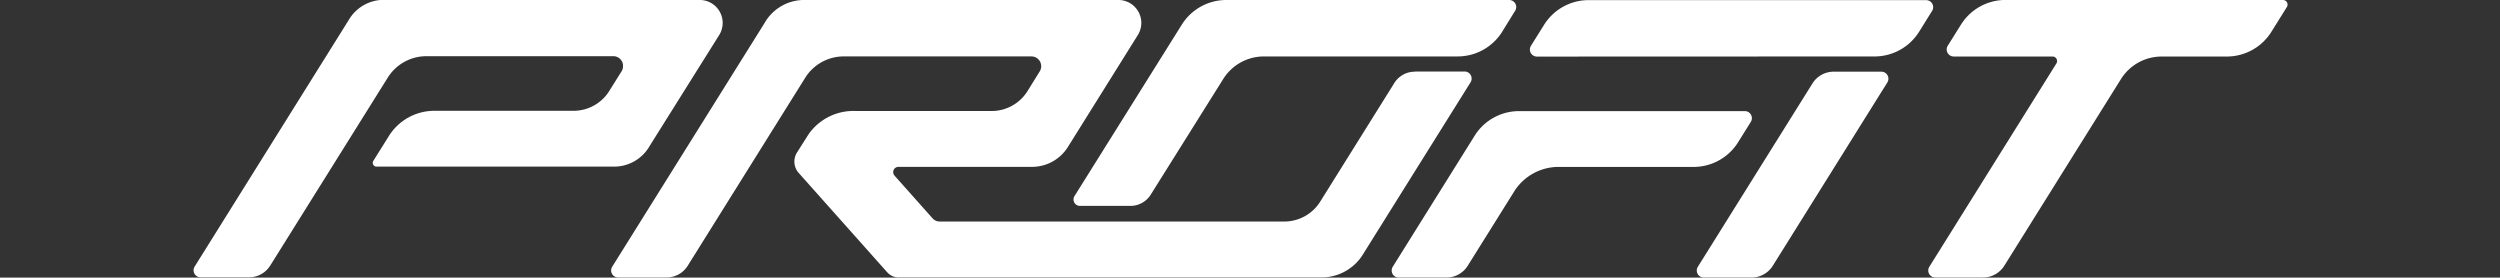 <svg xmlns="http://www.w3.org/2000/svg" width="102.018" height="11.327" viewBox="0 0 102.018 11.327">
<rect x="0" y="0" width="102.018" height="11.327" fill="#333333" stroke="none"/>
<g id="Group_11839" data-name="Group 11839" transform="translate(-330.515 -26.627)">
    <path id="Path_134" data-name="Path 134" d="M668.919,171.58a.185.185,0,0,1,.186.186.178.178,0,0,1-.029.1l-.614.984a2.146,2.146,0,0,1-1.836,1.036H663.97a1.96,1.96,0,0,0-1.651.9l-4.767,7.627a1.023,1.023,0,0,1-.873.49h-1.947a.287.287,0,0,1-.289-.286.294.294,0,0,1,.049-.161l5.176-8.282a.185.185,0,0,0-.154-.289h-4.032a.288.288,0,0,1-.241-.444l.541-.864a2.143,2.143,0,0,1,1.812-1Zm-16.147,3.366a.293.293,0,0,0,.045-.154.288.288,0,0,0-.288-.288h-1.945a1.021,1.021,0,0,0-.868.482l-4.671,7.472a.288.288,0,0,0,.239.447h1.947a1.022,1.022,0,0,0,.873-.49Zm-.526-1.063a2.146,2.146,0,0,0,1.818-1l.539-.864a.282.282,0,0,0,.04-.147.287.287,0,0,0-.287-.288H640.585a2.144,2.144,0,0,0-1.829,1.023l-.526.841a.3.3,0,0,0-.043.152.287.287,0,0,0,.287.288Zm-7.382,4.508a2.143,2.143,0,0,0,1.843-1.046l.495-.792a.288.288,0,0,0-.244-.44h-9.209a2.142,2.142,0,0,0-1.784.952l-3.37,5.392a.29.29,0,0,0-.048.161.287.287,0,0,0,.287.287h1.947a1.023,1.023,0,0,0,.874-.49l1.912-3.057a2.142,2.142,0,0,1,1.794-.968Zm-25.256,1.182a.257.257,0,0,0-.045.146.262.262,0,0,0,.262.262l2.06,0a.978.978,0,0,0,.824-.451l2.972-4.741a1.962,1.962,0,0,1,1.656-.907h7.9a2.143,2.143,0,0,0,1.78-.947l.576-.93a.287.287,0,0,0-.252-.426H625.8a2.144,2.144,0,0,0-1.809.991Zm13.877-5.068a.977.977,0,0,0-.832.465l-3,4.8a1.732,1.732,0,0,1-1.49.849H614.1a.386.386,0,0,1-.285-.126l-1.548-1.739a.215.215,0,0,1,.157-.366h5.445a1.725,1.725,0,0,0,1.472-.823l2.857-4.572a.936.936,0,0,0-.8-1.415H608.574a1.859,1.859,0,0,0-1.619.942l-6.217,9.944a.288.288,0,0,0,.245.439h1.97a1.02,1.02,0,0,0,.863-.473l4.793-7.669a1.857,1.857,0,0,1,1.582-.88h7.648a.4.4,0,0,1,.339.621l-.5.807a1.726,1.726,0,0,1-1.457.8h-5.537a2.234,2.234,0,0,0-1.93.945l-.464.731a.7.7,0,0,0,.086.881l3.588,4.028a.647.647,0,0,0,.413.206l17.309,0a1.986,1.986,0,0,0,1.719-.991l4.362-6.974a.288.288,0,0,0-.246-.438h-2.031m-42.069-2.924a1.66,1.66,0,0,0-1.407.777l-.17.274-6.145,9.833a.287.287,0,0,0,.243.439h1.985a1.025,1.025,0,0,0,.851-.471l4.8-7.676a1.861,1.861,0,0,1,1.58-.877l7.615,0a.394.394,0,0,1,.407.407.409.409,0,0,1-.061.213l-.467.745a1.725,1.725,0,0,1-1.5.864h-5.671a2.186,2.186,0,0,0-1.862,1.038l-.629,1.006a.153.153,0,0,0,.13.233h9.7a1.661,1.661,0,0,0,1.438-.829L605.11,173a.936.936,0,0,0-.8-1.422Z" transform="translate(-245.241 -144.952)" fill="#fff"/>
  </g>
</svg>
